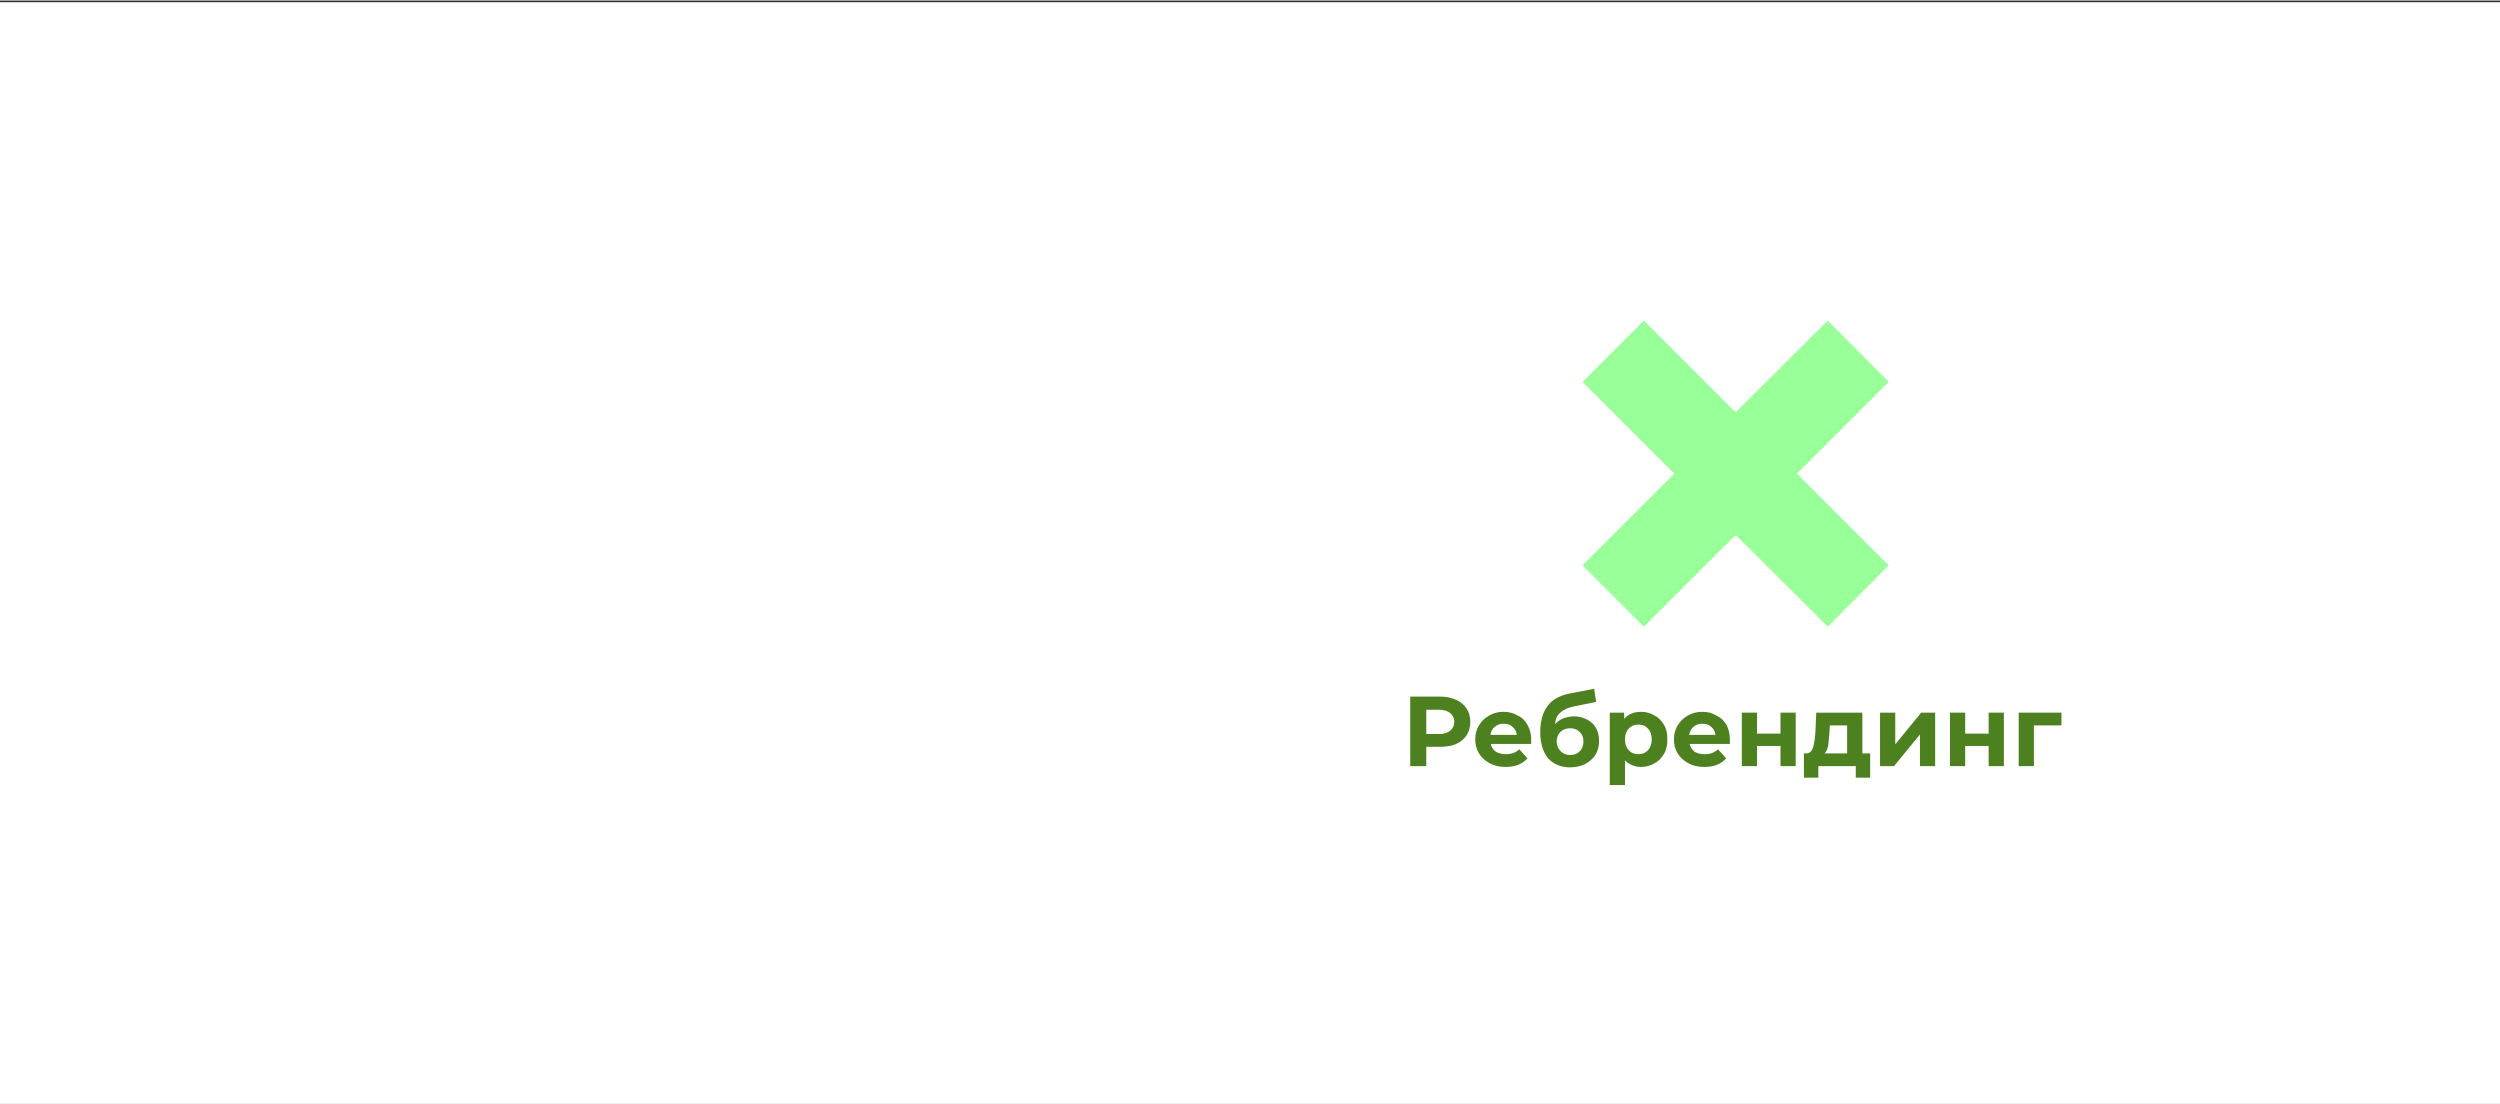 <?xml version="1.0" encoding="UTF-8"?>
<!DOCTYPE svg PUBLIC "-//W3C//DTD SVG 1.1//EN" "http://www.w3.org/Graphics/SVG/1.1/DTD/svg11.dtd">
<!-- Creator: CorelDRAW 2017 -->
<svg xmlns="http://www.w3.org/2000/svg" xml:space="preserve" width="1053px" height="465px" version="1.1" style="shape-rendering:geometricPrecision; text-rendering:geometricPrecision; image-rendering:optimizeQuality; fill-rule:evenodd; clip-rule:evenodd"
viewBox="0 0 60.77 26.81"
 xmlns:xlink="http://www.w3.org/1999/xlink">
 <rect x="0" y="0" width="60.77" height="26.81" fill="#333333" stroke="none"/>
 <defs>
  <style type="text/css">
   <![CDATA[
    .fil1 {fill:none}
    .fil3 {fill:#99FF99}
    .fil0 {fill:white}
    .fil2 {fill:#4D8120;fill-rule:nonzero}
   ]]>
  </style>
 </defs>
 <g id="Слой_x0020_1">
  <rect class="fil0" y="0.04" width="60.77" height="26.78"/>
  <rect class="fil1" width="60.77" height="26.81"/>
  <g id="_2227155403504">
   <path class="fil2" d="M35.01 16.92c0.15,0 0.28,0.03 0.39,0.08 0.11,0.05 0.19,0.12 0.25,0.21 0.06,0.09 0.09,0.2 0.09,0.32 0,0.13 -0.03,0.24 -0.09,0.33 -0.06,0.09 -0.14,0.16 -0.25,0.21 -0.11,0.05 -0.24,0.07 -0.39,0.07l-0.34 0 0 0.47 -0.39 0 0 -1.69 0.73 0zm-0.02 0.91c0.11,0 0.2,-0.03 0.26,-0.08 0.06,-0.05 0.1,-0.12 0.1,-0.22 0,-0.09 -0.04,-0.16 -0.1,-0.21 -0.06,-0.05 -0.15,-0.08 -0.26,-0.08l-0.32 0 0 0.59 0.32 0z"/>
   <path id="1" class="fil2" d="M37.22 17.96c0,0.01 0,0.04 0,0.11l-0.98 0c0.01,0.08 0.06,0.14 0.12,0.19 0.07,0.04 0.15,0.06 0.25,0.06 0.06,0 0.12,-0.01 0.18,-0.03 0.05,-0.02 0.1,-0.05 0.14,-0.09l0.2 0.22c-0.12,0.14 -0.3,0.21 -0.53,0.21 -0.15,0 -0.28,-0.03 -0.39,-0.09 -0.11,-0.06 -0.2,-0.14 -0.26,-0.24 -0.06,-0.1 -0.09,-0.21 -0.09,-0.34 0,-0.13 0.03,-0.24 0.09,-0.34 0.06,-0.1 0.14,-0.18 0.25,-0.24 0.1,-0.06 0.22,-0.09 0.35,-0.09 0.13,0 0.24,0.03 0.34,0.09 0.11,0.05 0.19,0.13 0.24,0.23 0.06,0.1 0.09,0.22 0.09,0.35zm-0.67 -0.38c-0.08,0 -0.15,0.02 -0.21,0.07 -0.06,0.05 -0.1,0.11 -0.11,0.2l0.64 0c-0.01,-0.09 -0.05,-0.15 -0.11,-0.2 -0.05,-0.05 -0.12,-0.07 -0.21,-0.07z"/>
   <path id="2" class="fil2" d="M38.26 17.4c0.12,0 0.23,0.03 0.32,0.08 0.1,0.05 0.17,0.12 0.22,0.21 0.05,0.09 0.07,0.2 0.07,0.32 0,0.12 -0.03,0.23 -0.09,0.33 -0.06,0.09 -0.14,0.16 -0.25,0.22 -0.1,0.05 -0.23,0.08 -0.36,0.08 -0.23,0 -0.41,-0.08 -0.54,-0.22 -0.12,-0.15 -0.19,-0.36 -0.19,-0.64 0,-0.26 0.06,-0.47 0.17,-0.62 0.11,-0.16 0.29,-0.26 0.52,-0.31l0.62 -0.12 0.05 0.32 -0.55 0.11c-0.14,0.03 -0.25,0.08 -0.32,0.15 -0.08,0.06 -0.12,0.16 -0.13,0.28 0.06,-0.06 0.12,-0.11 0.2,-0.14 0.08,-0.03 0.17,-0.05 0.26,-0.05zm-0.09 0.94c0.1,0 0.17,-0.03 0.23,-0.09 0.06,-0.06 0.09,-0.14 0.09,-0.24 0,-0.1 -0.03,-0.17 -0.09,-0.23 -0.06,-0.06 -0.13,-0.09 -0.23,-0.09 -0.1,0 -0.18,0.03 -0.24,0.09 -0.06,0.06 -0.09,0.13 -0.09,0.23 0,0.1 0.04,0.18 0.1,0.24 0.06,0.06 0.13,0.09 0.23,0.09z"/>
   <path id="3" class="fil2" d="M39.89 17.29c0.12,0 0.23,0.03 0.33,0.09 0.1,0.05 0.17,0.13 0.23,0.23 0.06,0.1 0.08,0.22 0.08,0.35 0,0.13 -0.02,0.25 -0.08,0.35 -0.06,0.1 -0.13,0.18 -0.23,0.23 -0.1,0.06 -0.21,0.09 -0.33,0.09 -0.16,0 -0.29,-0.06 -0.39,-0.16l0 0.6 -0.37 0 0 -1.76 0.35 0 0 0.15c0.1,-0.11 0.23,-0.17 0.41,-0.17zm-0.06 1.03c0.09,0 0.17,-0.03 0.23,-0.1 0.06,-0.06 0.09,-0.15 0.09,-0.26 0,-0.11 -0.03,-0.2 -0.09,-0.26 -0.06,-0.07 -0.14,-0.1 -0.23,-0.1 -0.1,0 -0.18,0.03 -0.24,0.1 -0.06,0.06 -0.09,0.15 -0.09,0.26 0,0.11 0.03,0.2 0.09,0.26 0.06,0.07 0.14,0.1 0.24,0.1z"/>
   <path id="4" class="fil2" d="M42.05 17.96c0,0.01 0,0.04 0,0.11l-0.98 0c0.02,0.08 0.06,0.14 0.12,0.19 0.07,0.04 0.15,0.06 0.25,0.06 0.07,0 0.13,-0.01 0.18,-0.03 0.05,-0.02 0.1,-0.05 0.14,-0.09l0.2 0.22c-0.12,0.14 -0.3,0.21 -0.53,0.21 -0.15,0 -0.28,-0.03 -0.39,-0.09 -0.11,-0.06 -0.2,-0.14 -0.26,-0.24 -0.06,-0.1 -0.09,-0.21 -0.09,-0.34 0,-0.13 0.03,-0.24 0.09,-0.34 0.06,-0.1 0.14,-0.18 0.25,-0.24 0.1,-0.06 0.22,-0.09 0.35,-0.09 0.13,0 0.24,0.03 0.34,0.09 0.11,0.05 0.19,0.13 0.25,0.23 0.05,0.1 0.08,0.22 0.08,0.35zm-0.67 -0.38c-0.08,0 -0.15,0.02 -0.21,0.07 -0.06,0.05 -0.09,0.11 -0.11,0.2l0.64 0c-0.01,-0.09 -0.05,-0.15 -0.11,-0.2 -0.05,-0.05 -0.12,-0.07 -0.21,-0.07z"/>
   <polygon id="5" class="fil2" points="42.34,17.31 42.71,17.31 42.71,17.82 43.28,17.82 43.28,17.31 43.65,17.31 43.65,18.61 43.28,18.61 43.28,18.12 42.71,18.12 42.71,18.61 42.34,18.61 "/>
   <path id="6" class="fil2" d="M45.46 18.3l0 0.59 -0.35 0 0 -0.28 -0.91 0 0 0.28 -0.35 0 0 -0.59 0.06 0c0.08,0 0.13,-0.05 0.16,-0.14 0.03,-0.1 0.05,-0.23 0.06,-0.4l0.02 -0.45 1.12 0 0 0.99 0.19 0zm-0.99 -0.51c-0.01,0.13 -0.02,0.24 -0.03,0.32 -0.02,0.08 -0.04,0.15 -0.09,0.19l0.55 0 0 -0.68 -0.42 0 -0.01 0.17z"/>
   <polygon id="7" class="fil2" points="45.7,17.31 46.07,17.31 46.07,18.08 46.7,17.31 47.04,17.31 47.04,18.61 46.67,18.61 46.67,17.84 46.04,18.61 45.7,18.61 "/>
   <polygon id="8" class="fil2" points="47.4,17.31 47.77,17.31 47.77,17.82 48.34,17.82 48.34,17.31 48.71,17.31 48.71,18.61 48.34,18.61 48.34,18.12 47.77,18.12 47.77,18.61 47.4,18.61 "/>
   <polygon id="9" class="fil2" points="50.11,17.62 49.44,17.62 49.44,18.61 49.07,18.61 49.07,17.31 50.11,17.31 "/>
   <polygon class="fil3" points="38.47,9.27 39.96,7.78 42.19,10.01 44.43,7.78 45.91,9.27 43.68,11.5 45.91,13.73 44.43,15.22 42.19,12.99 39.96,15.22 38.47,13.73 40.7,11.5 "/>
  </g>
 </g>
</svg>
